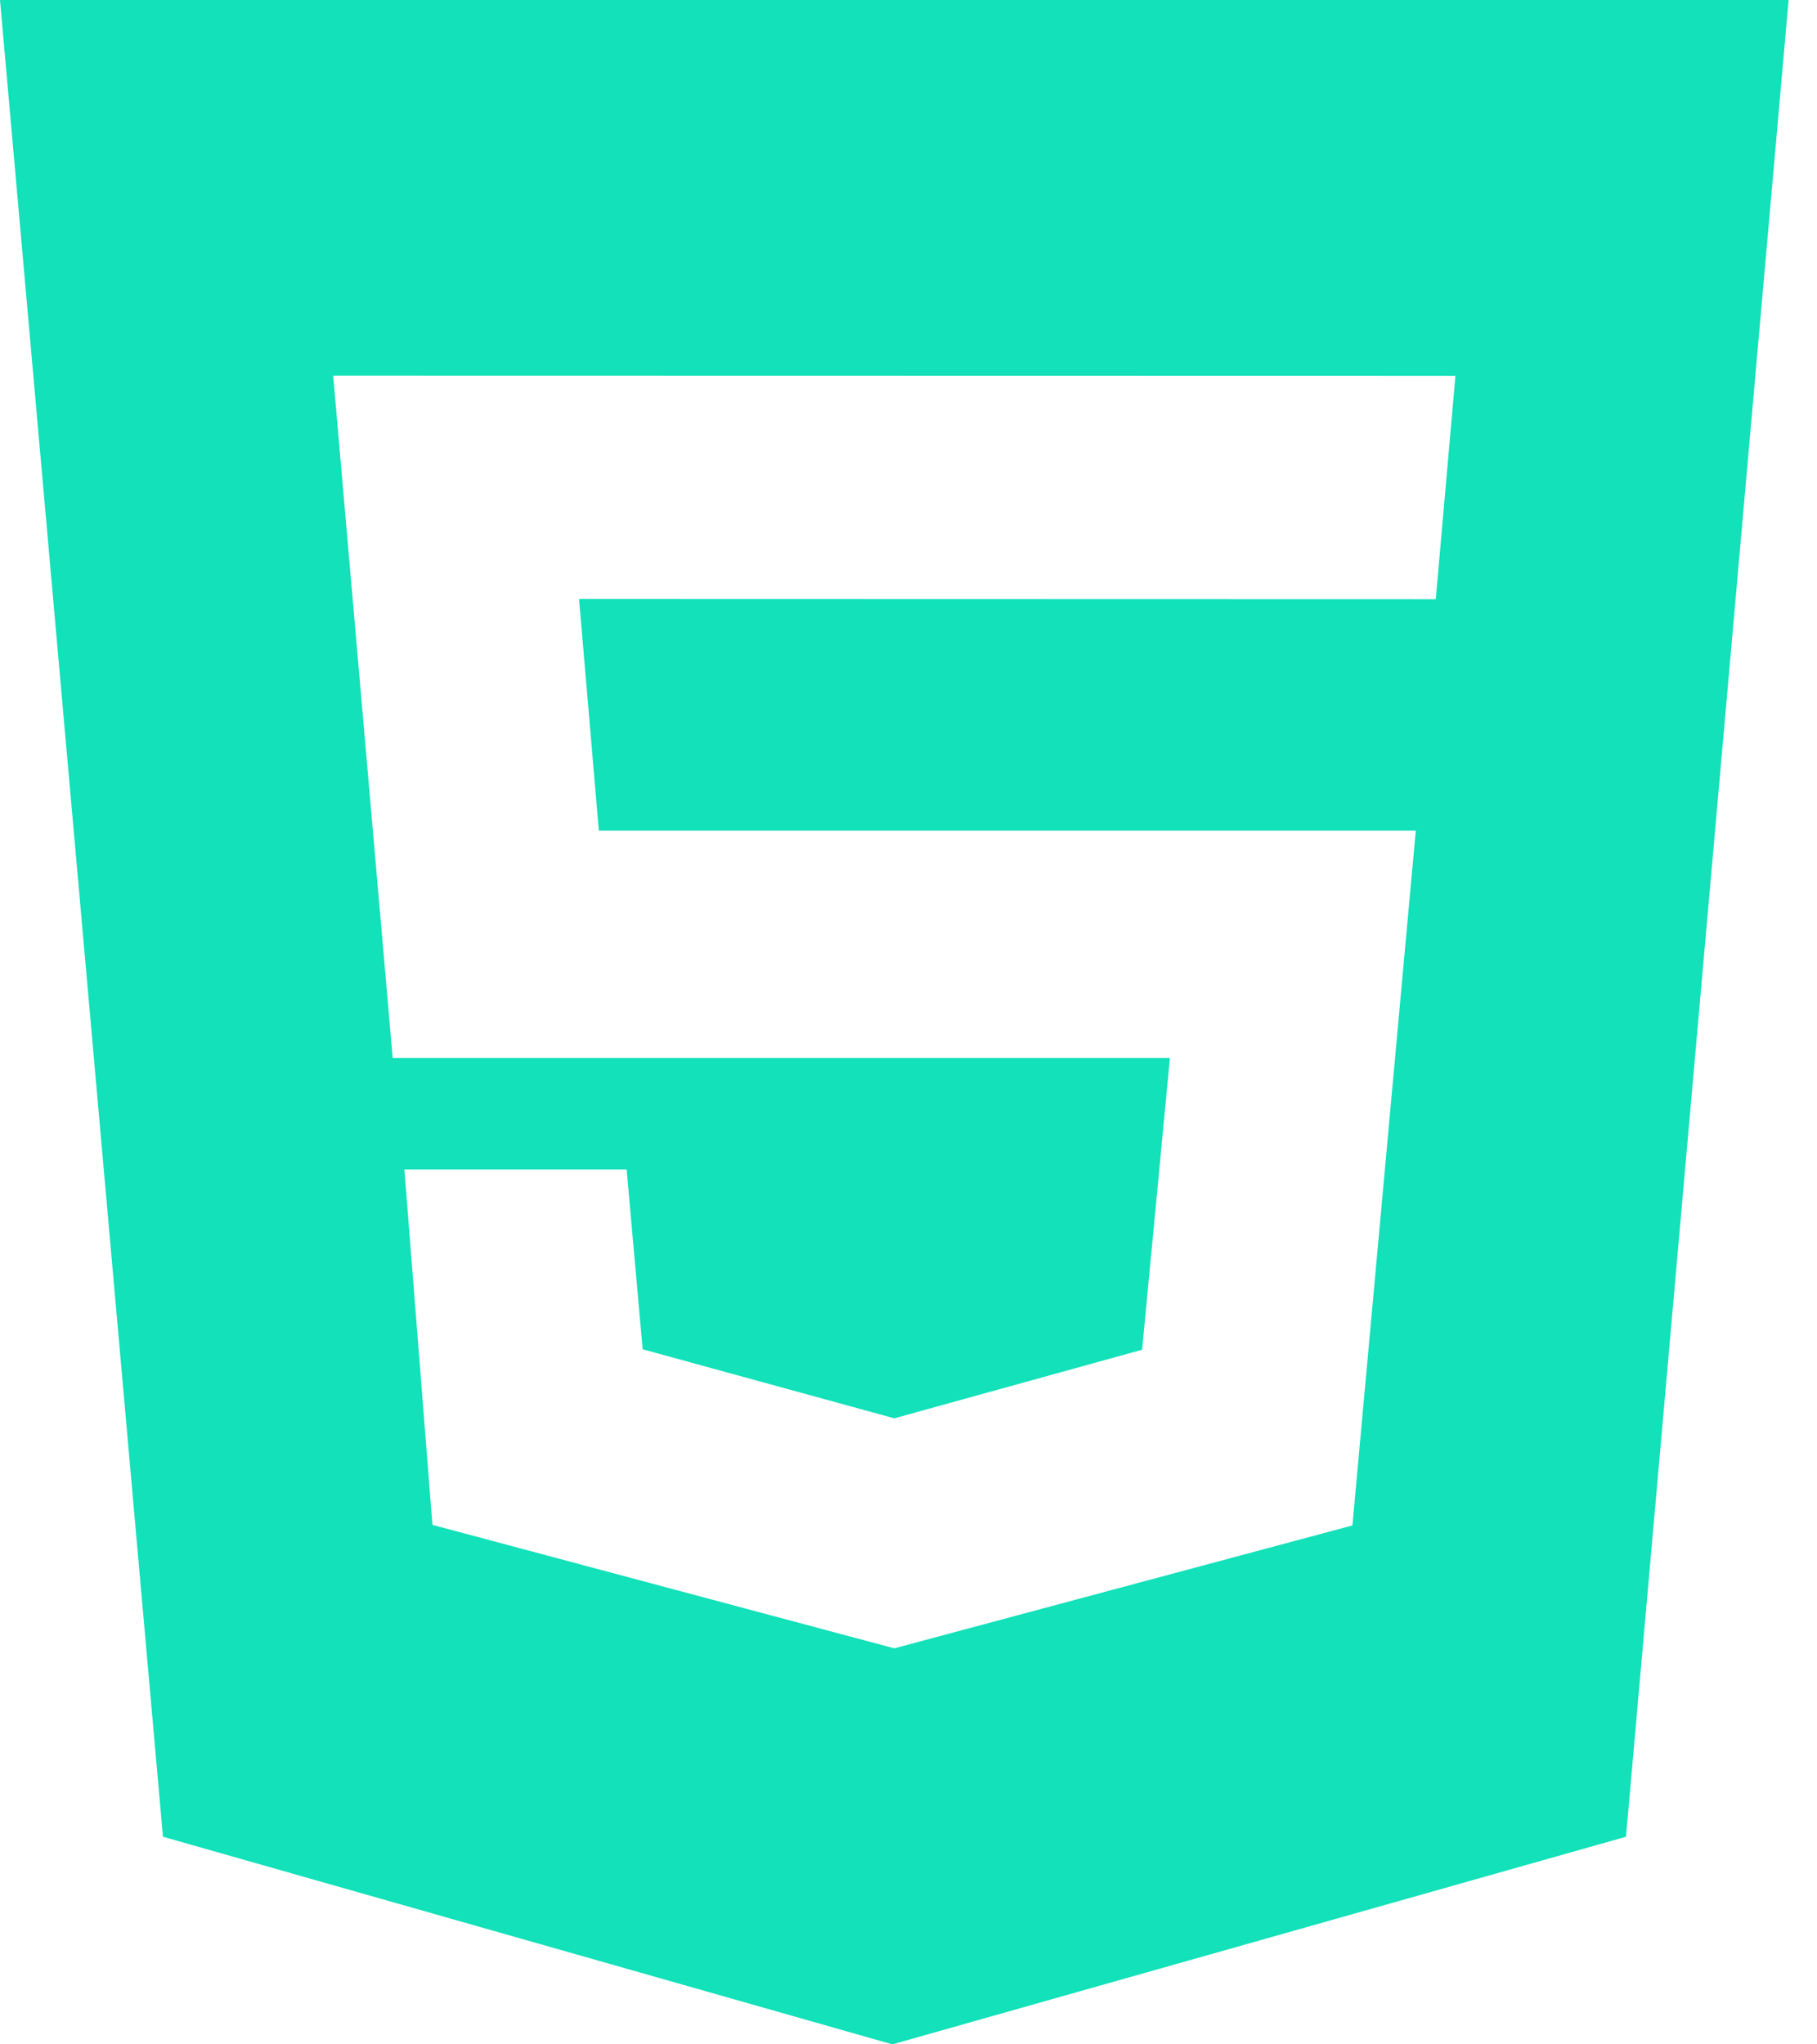 <svg width="16" height="18" viewBox="0 0 16 18" fill="none" xmlns="http://www.w3.org/2000/svg">
<path d="M0 0H15.75L14.318 16.172L7.858 18L1.435 16.172L0 0ZM5.273 7.312L5.099 5.274L12.643 5.276L12.816 3.31L2.934 3.308L3.458 9.315H10.302L10.057 11.884L7.875 12.488L5.659 11.88L5.518 10.297H3.561L3.808 13.426L7.875 14.513L11.909 13.431L12.467 7.313H5.273V7.312Z" fill="#12E1B9"/>
</svg>
